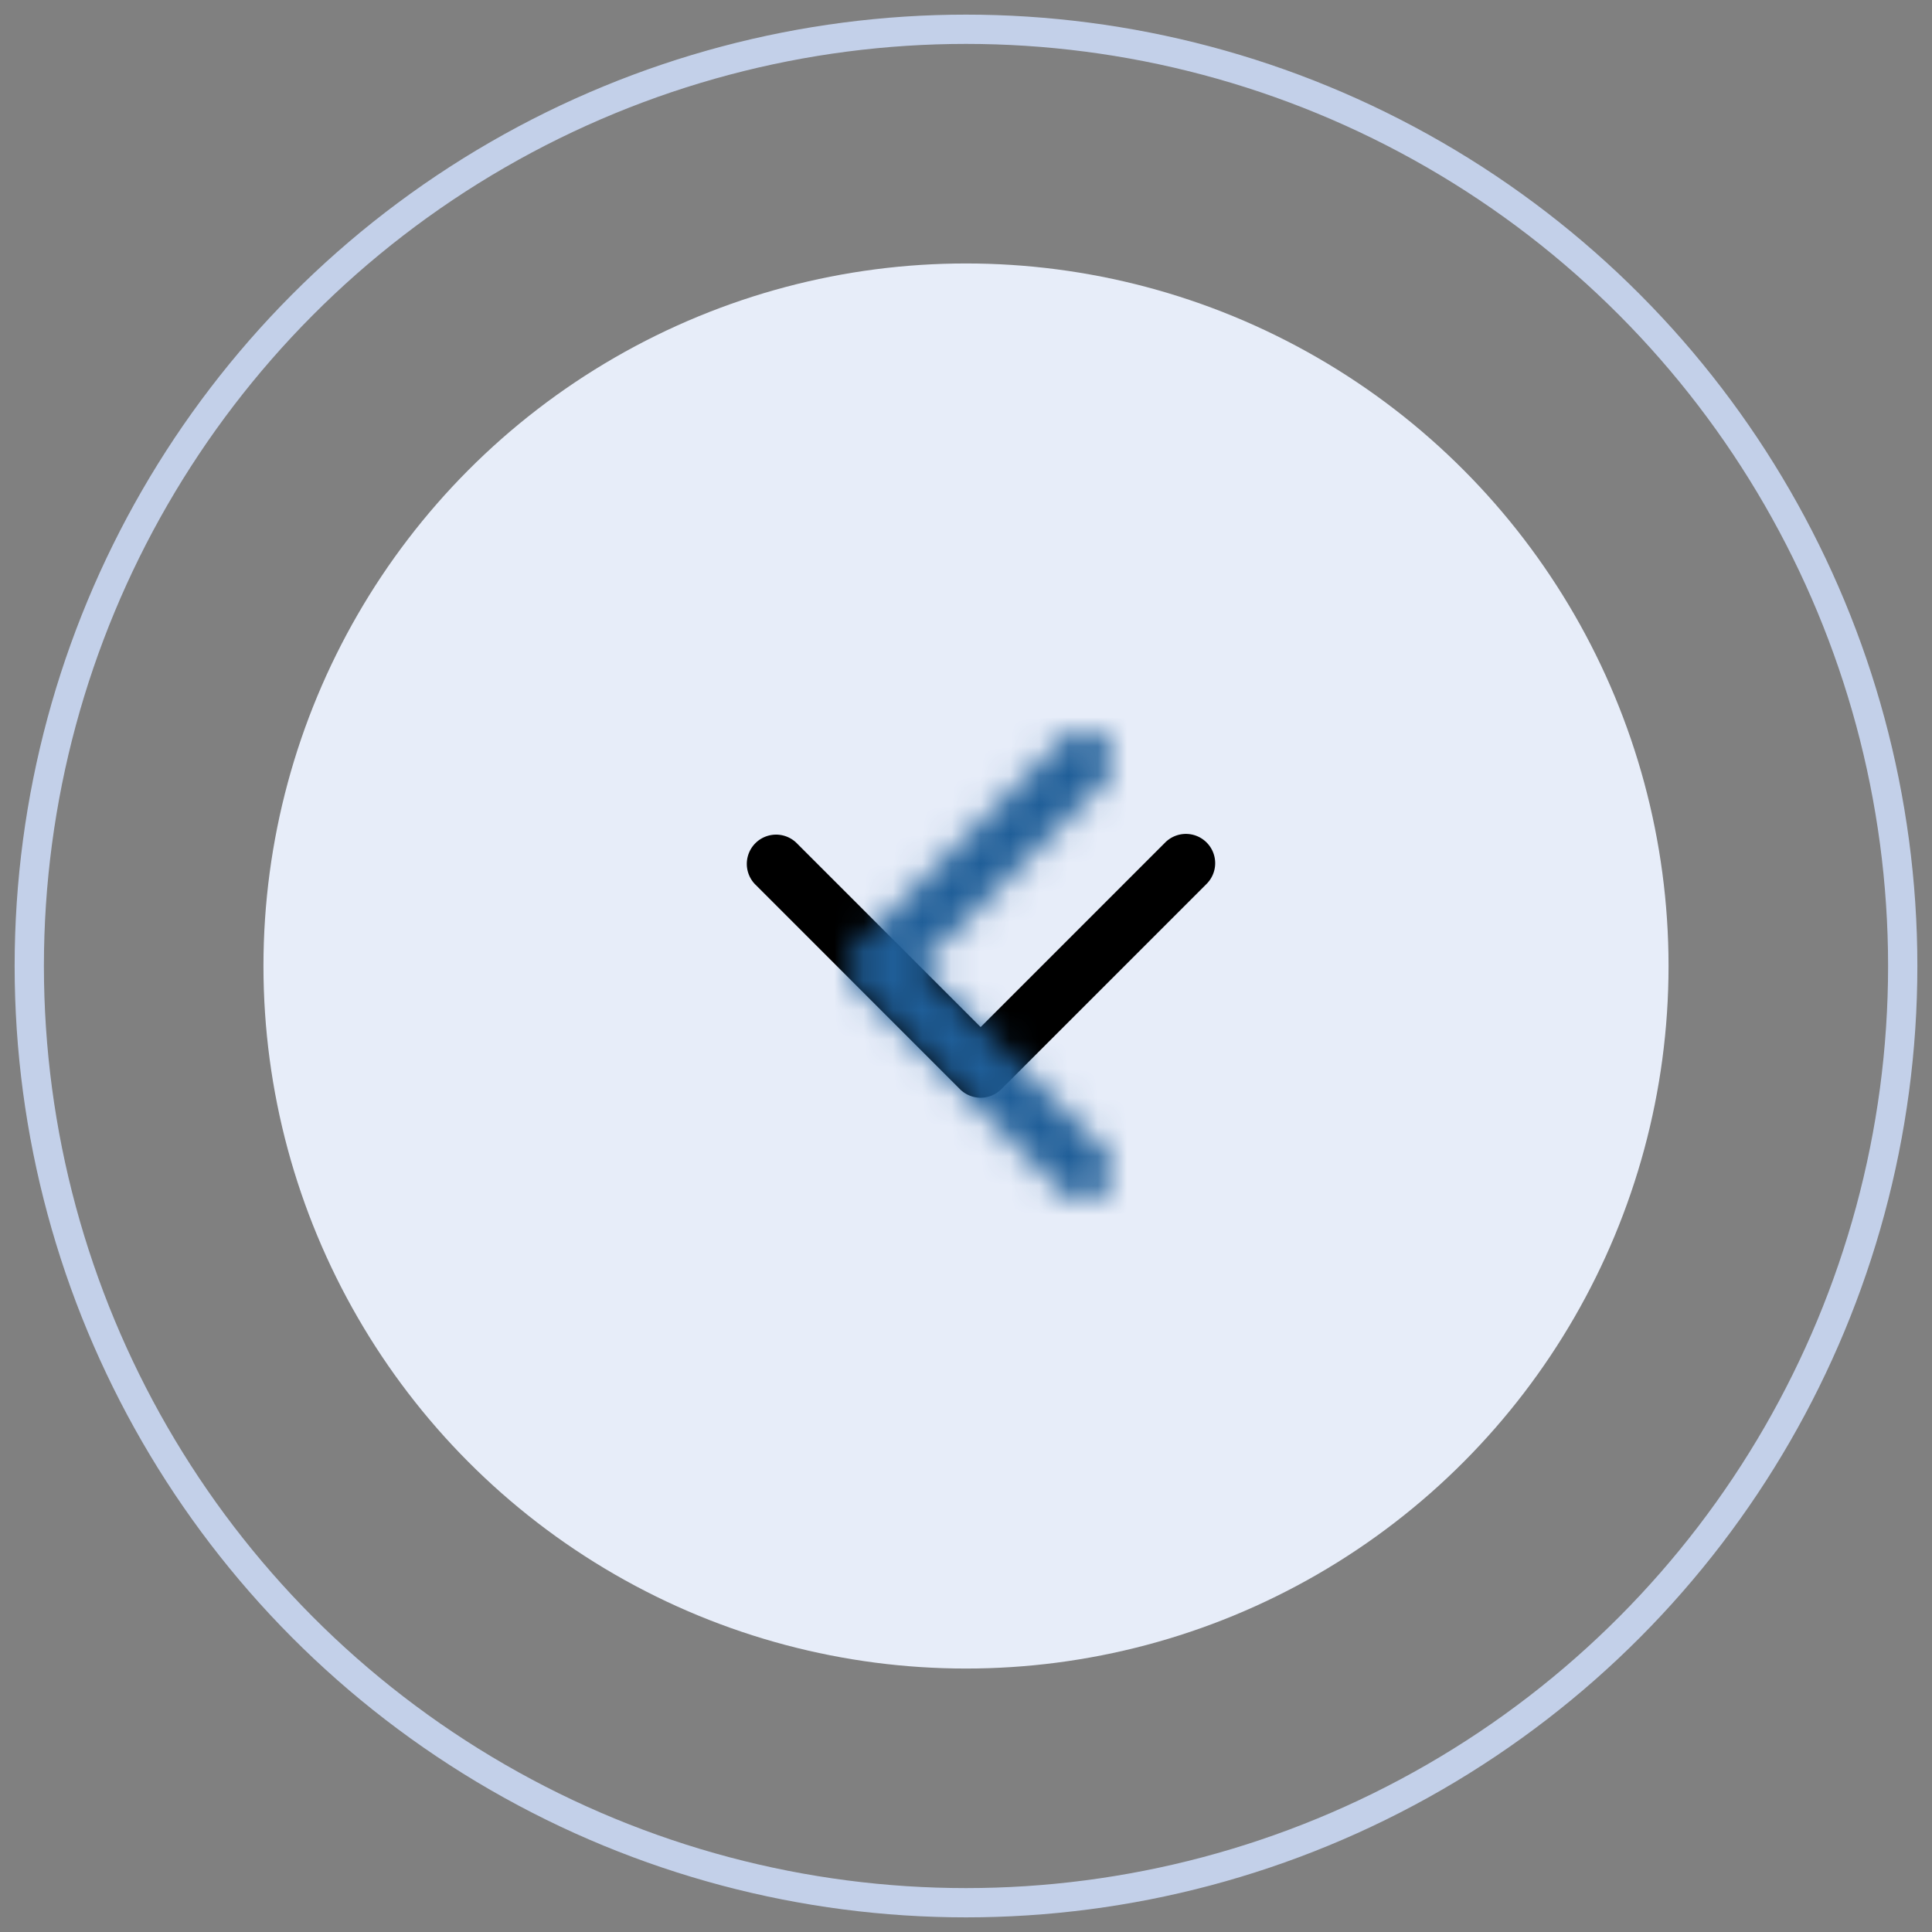 <svg xmlns="http://www.w3.org/2000/svg" xmlns:xlink="http://www.w3.org/1999/xlink" width="66" height="66" viewBox="0 0 66 66">
    <rect x="0" y="0" width="66" height="66" fill="#808080" stroke="none"/>
    <defs>
        <path id="a" d="M16.707 5.707a1 1 0 1 0-1.414-1.414l-7 7a1 1 0 0 0 0 1.414l7 7a1 1 0 0 0 1.414-1.414L10.414 12l6.293-6.293z"/>
    </defs>
    <g fill="none" fill-rule="evenodd" transform="translate(1 1)">
        <circle cx="32" cy="32" r="32" stroke="#C3D0E9"/>
        <circle cx="32" cy="32" r="24" fill="#E7EDF9"/>
        <g transform="translate(20 20)">
            <mask id="b" fill="#fff">
                <use xlink:href="#a"/>
            </mask>
            <use fill="#000" fill-rule="nonzero" transform="matrix(0 -1 -1 0 24.5 24.5)" xlink:href="#a"/>
            <g fill="#1F5E98" mask="url(#b)">
                <path d="M0 0h24v24H0z"/>
            </g>
        </g>
    </g>
</svg>
